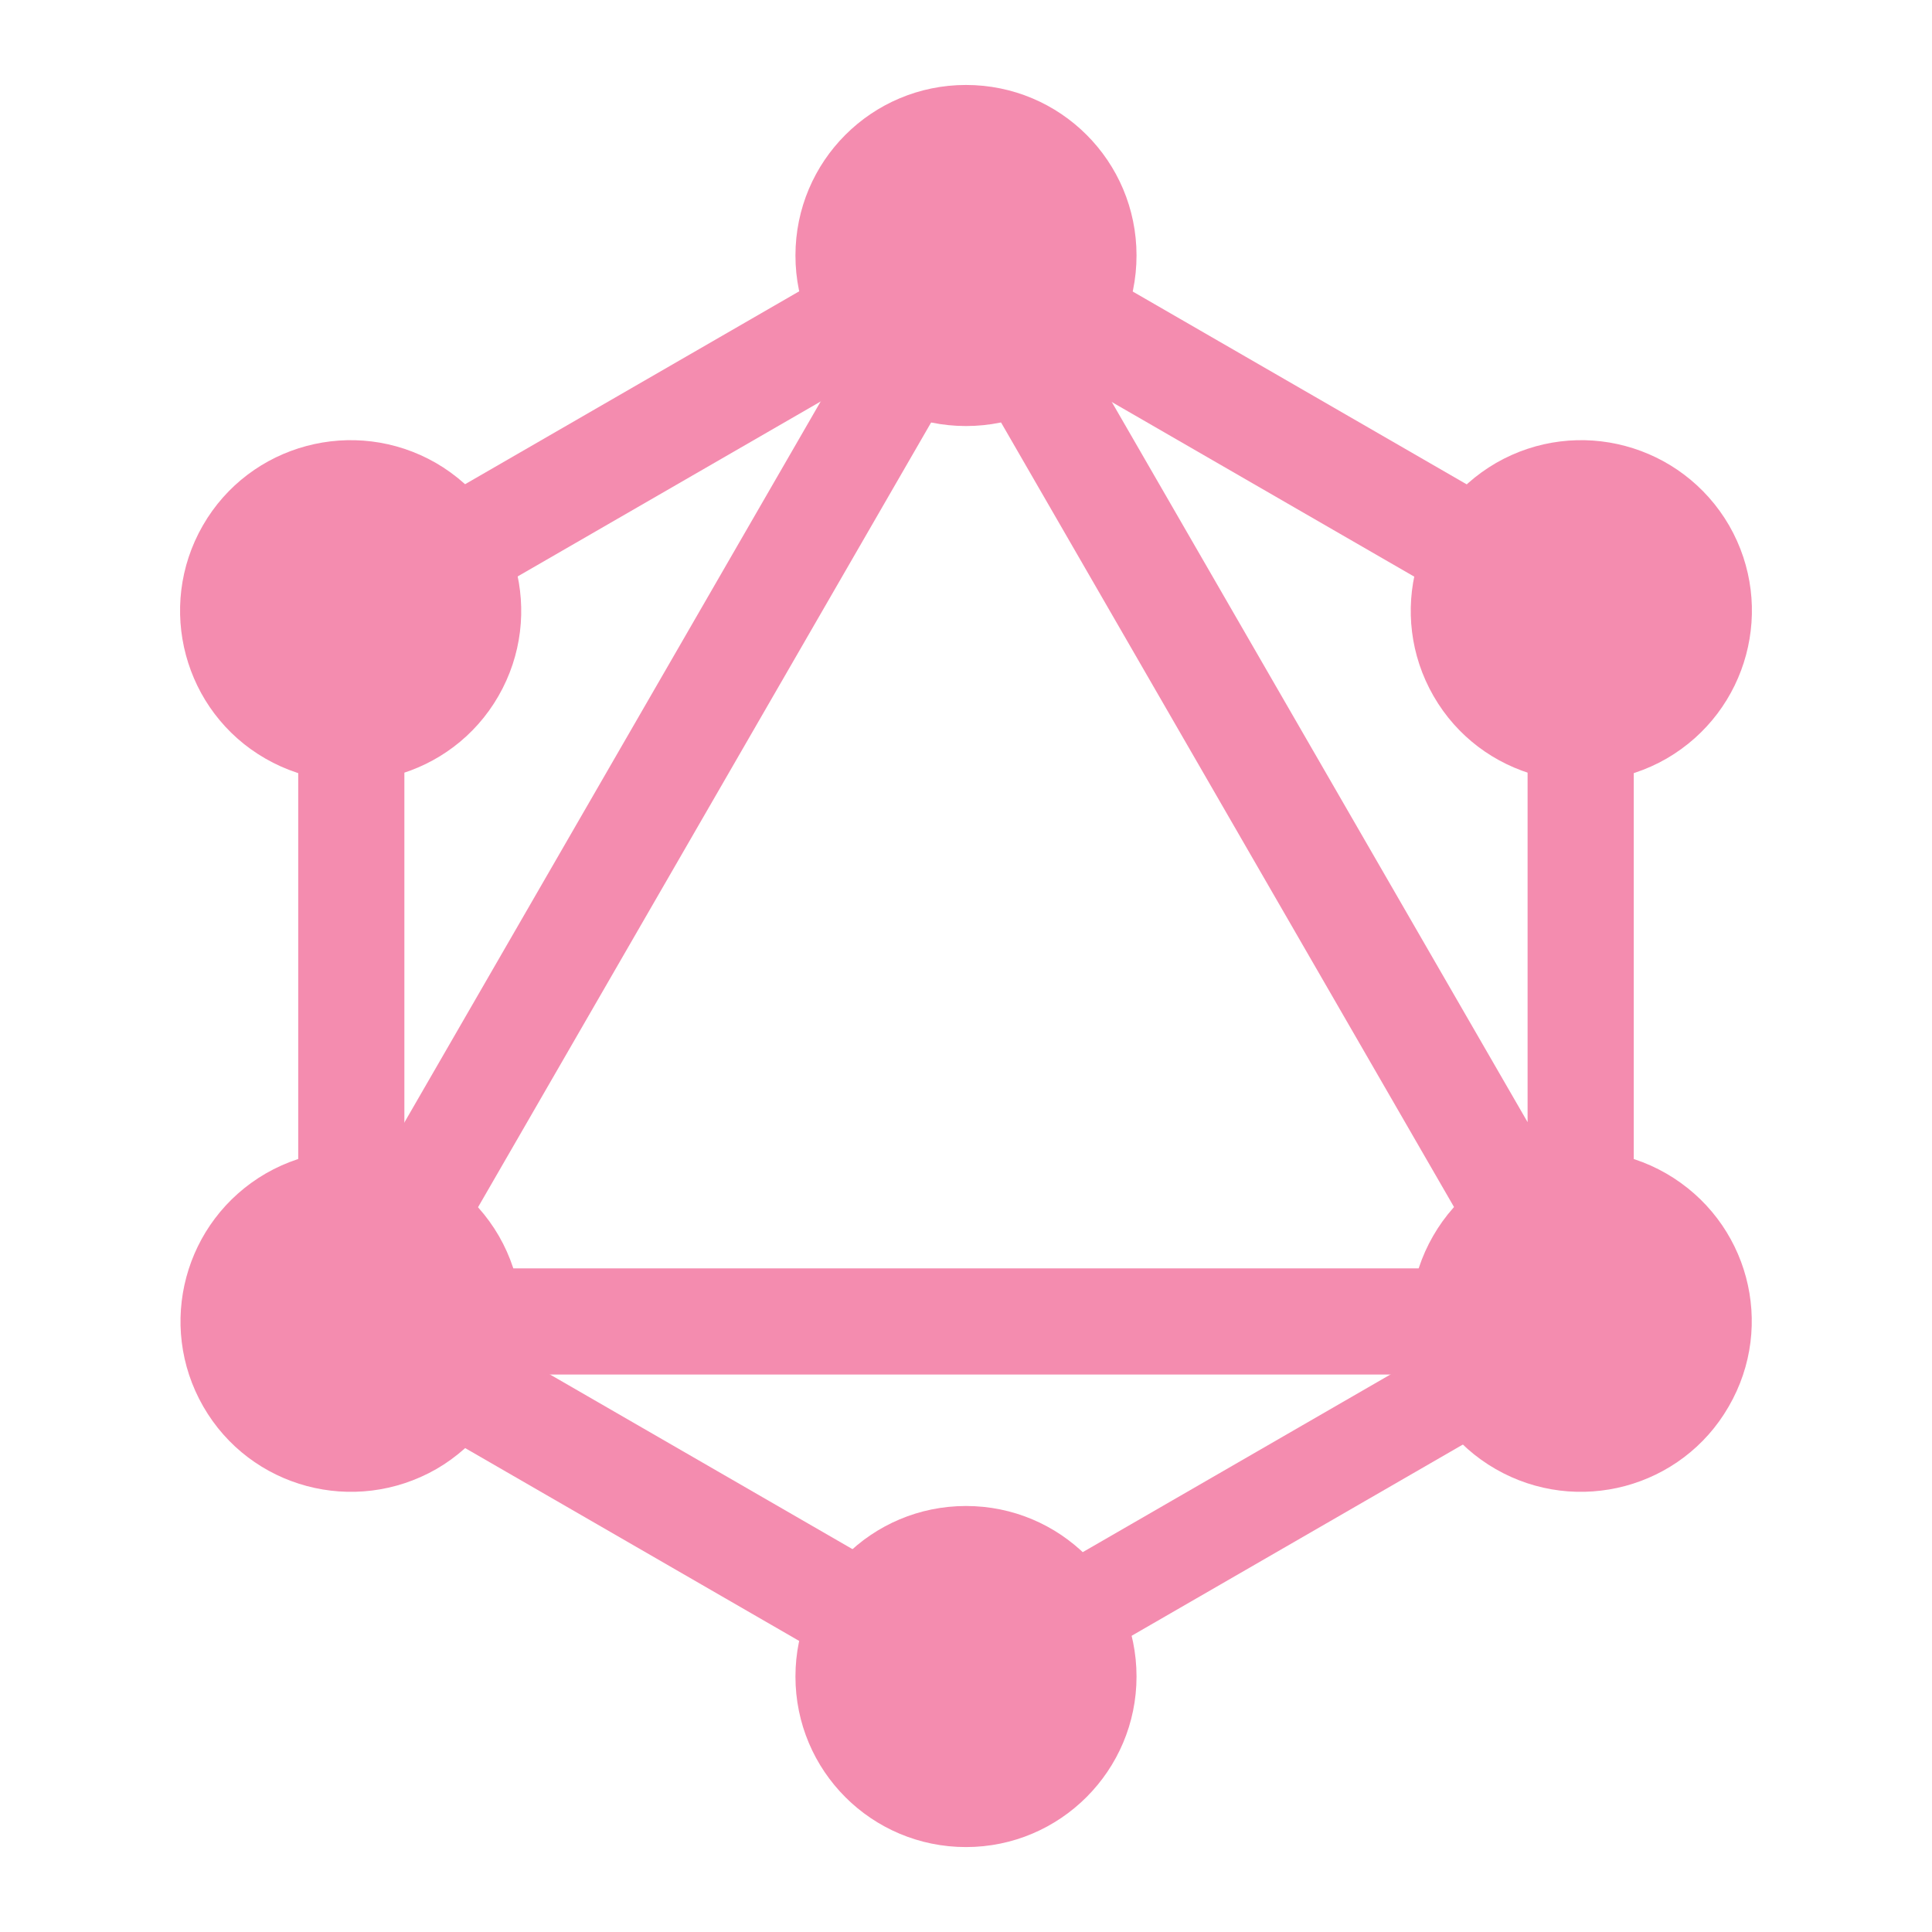 <svg opacity="0.6" version="1.1" viewBox="0 0 400 400" xmlns="http://www.w3.org/2000/svg">
<g transform="translate(2.684 .835)" fill="#ec407a" stroke="#ec407a" stroke-width="6.803">
<path d="m67.008 293.02-13.143-7.588 146.42-253.6 13.143 7.588z"/>
<path d="m50.855 265.17h292.83v15.177h-292.83z"/>
<path d="m203.12 358.27-146.47-84.568 7.588-13.143 146.47 84.568zm127.24-220.41-146.47-84.568l7.588-13.143 146.47 84.568z"/>
<path d="m64.278 137.8-7.588-13.142 146.47-84.568 7.588 13.143z"/>
<path d="m327.66 293.02-146.42-253.6 13.143-7.588 146.42 253.6zm-265.2-178.43h15.177v169.14h-15.177zm254.53 0h15.177v169.14h-15.177z"/>
<path d="m200.54 351.85-6.628-11.481 127.39-73.552 6.628 11.48z"/>
<path d="m352.28 288.67c-8.777 15.268-28.342 20.479-43.61 11.702-15.268-8.777-20.479-28.342-11.702-43.61 8.777-15.268 28.342-20.479 43.61-11.702 15.359 8.868 20.571 28.342 11.702 43.61m-254.71-147.1c-8.777 15.268-28.342 20.479-43.61 11.702-15.268-8.777-20.479-28.342-11.702-43.61 8.777-15.268 28.342-20.479 43.61-11.702 15.268 8.868 20.479 28.342 11.702 43.61m-55.221 147.1c-8.777-15.268-3.566-34.742 11.702-43.61 15.268-8.777 34.742-3.566 43.61 11.702 8.777 15.268 3.566 34.742-11.702 43.61-15.359 8.777-34.833 3.566-43.61-11.702m254.71-147.1c-8.777-15.268-3.566-34.742 11.702-43.61 15.268-8.777 34.742-3.566 43.61 11.702 8.777 15.268 3.566 34.742-11.702 43.61-15.268 8.777-34.833 3.566-43.61-11.702m-99.745 236.61c-17.645 0-31.907-14.262-31.907-31.907 0-17.645 14.262-31.907 31.907-31.907 17.645 0 31.907 14.262 31.907 31.907 0 17.554-14.262 31.907-31.907 31.907m0-294.21c-17.645 0-31.907-14.262-31.907-31.907s14.262-31.907 31.907-31.907c17.645 0 31.907 14.262 31.907 31.907s-14.262 31.907-31.907 31.907"/>
</g>
</svg>
